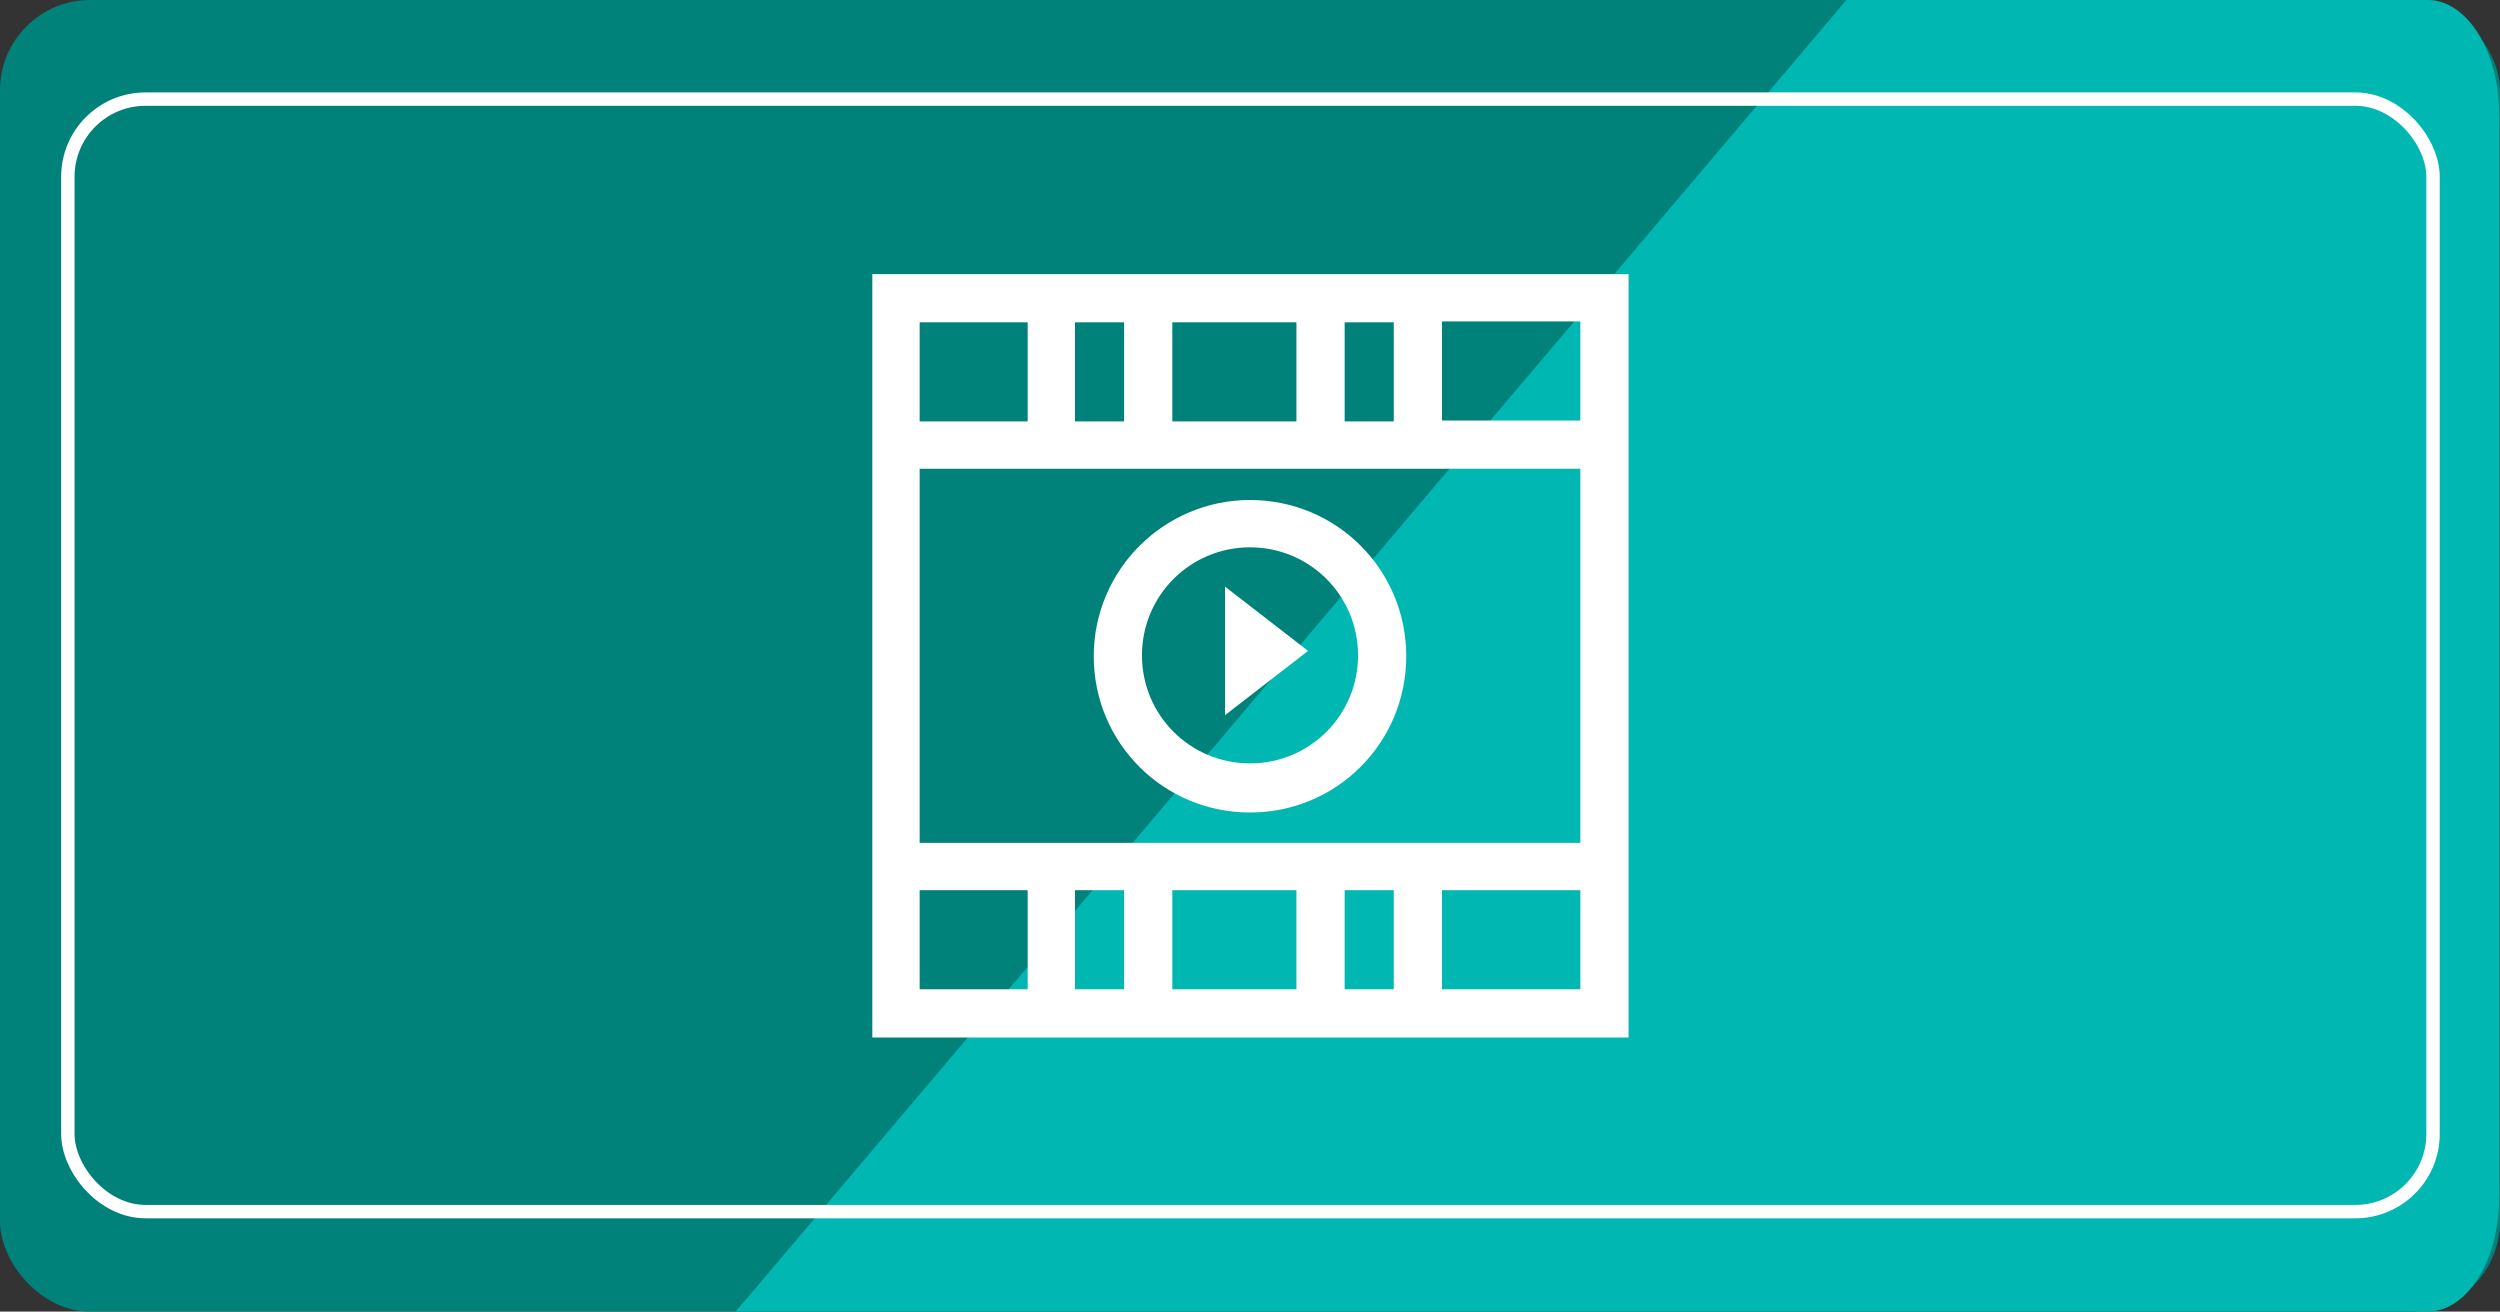 <?xml version="1.0" encoding="UTF-8"?>
<svg id="_圖層_2" data-name=" 圖層 2" xmlns="http://www.w3.org/2000/svg" version="1.1" viewBox="0 0 280 146.9">
  <rect x="0" y="0" width="280" height="146.9" fill="#333333" stroke="none"/>
  <defs>
    <style>
      .cls-1 {
        fill: #fff;
      }

      .cls-1, .cls-2, .cls-3 {
        stroke-width: 0px;
      }

      .cls-4 {
        fill: none;
        stroke: #fff;
        stroke-miterlimit: 10;
        stroke-width: 1.5px;
      }

      .cls-2 {
        fill: #00b7b2;
      }

      .cls-3 {
        fill: #00827b;
      }
    </style>
  </defs>
  <g id="_版頭版尾" data-name=" 版頭版尾">
    <g id="e-book">
      <rect class="cls-3" width="280" height="146.9" rx="10.1" ry="10.1"/>
      <path class="cls-2" d="M272,146.9H82.4L206.8,0h65.1c4.4,0,8,5.7,8,12.8v121.3c0,7.1-3.6,12.8-8,12.8h.1Z"/>
      <rect class="cls-4" x="7.6" y="11.1" width="264.9" height="124.6" rx="8.7" ry="8.7"/>
      <g>
        <path class="cls-1" d="M161.5,30.7h-63.8v85.5h84.7V30.7h-20.9ZM150.6,36.1h5.5v11.1h-5.5v-11.1ZM131.3,36.1h13.9v11.1h-13.9v-11.1ZM120.4,36.1h5.5v11.1h-5.5v-11.1ZM103,36.1h12.1v11.1h-12.1v-11.1ZM115.1,110.8h-12.1v-11.1h12.1v11.1h0ZM125.9,110.8h-5.5v-11.1h5.5v11.1ZM145.2,110.8h-13.9v-11.1h13.9v11.1ZM156.1,110.8h-5.5v-11.1h5.5v11.1ZM177,110.8h-15.5v-11.1h15.5v11.1ZM177,94.4h-74v-41.9h74v41.9h0ZM177,47.1h-15.5v-11.1h15.5v11.1Z"/>
        <path class="cls-1" d="M137.2,80.1l9.3-7.2-9.3-7.2v14.3Z"/>
        <path class="cls-1" d="M140,56c-9.6,0-17.5,7.8-17.5,17.5s7.8,17.5,17.5,17.5,17.5-7.8,17.5-17.5-7.8-17.5-17.5-17.5h0ZM140,85.5c-6.7,0-12.1-5.4-12.1-12.1s5.4-12.1,12.1-12.1,12.1,5.4,12.1,12.1-5.4,12.1-12.1,12.1Z"/>
      </g>
    </g>
  </g>
</svg>